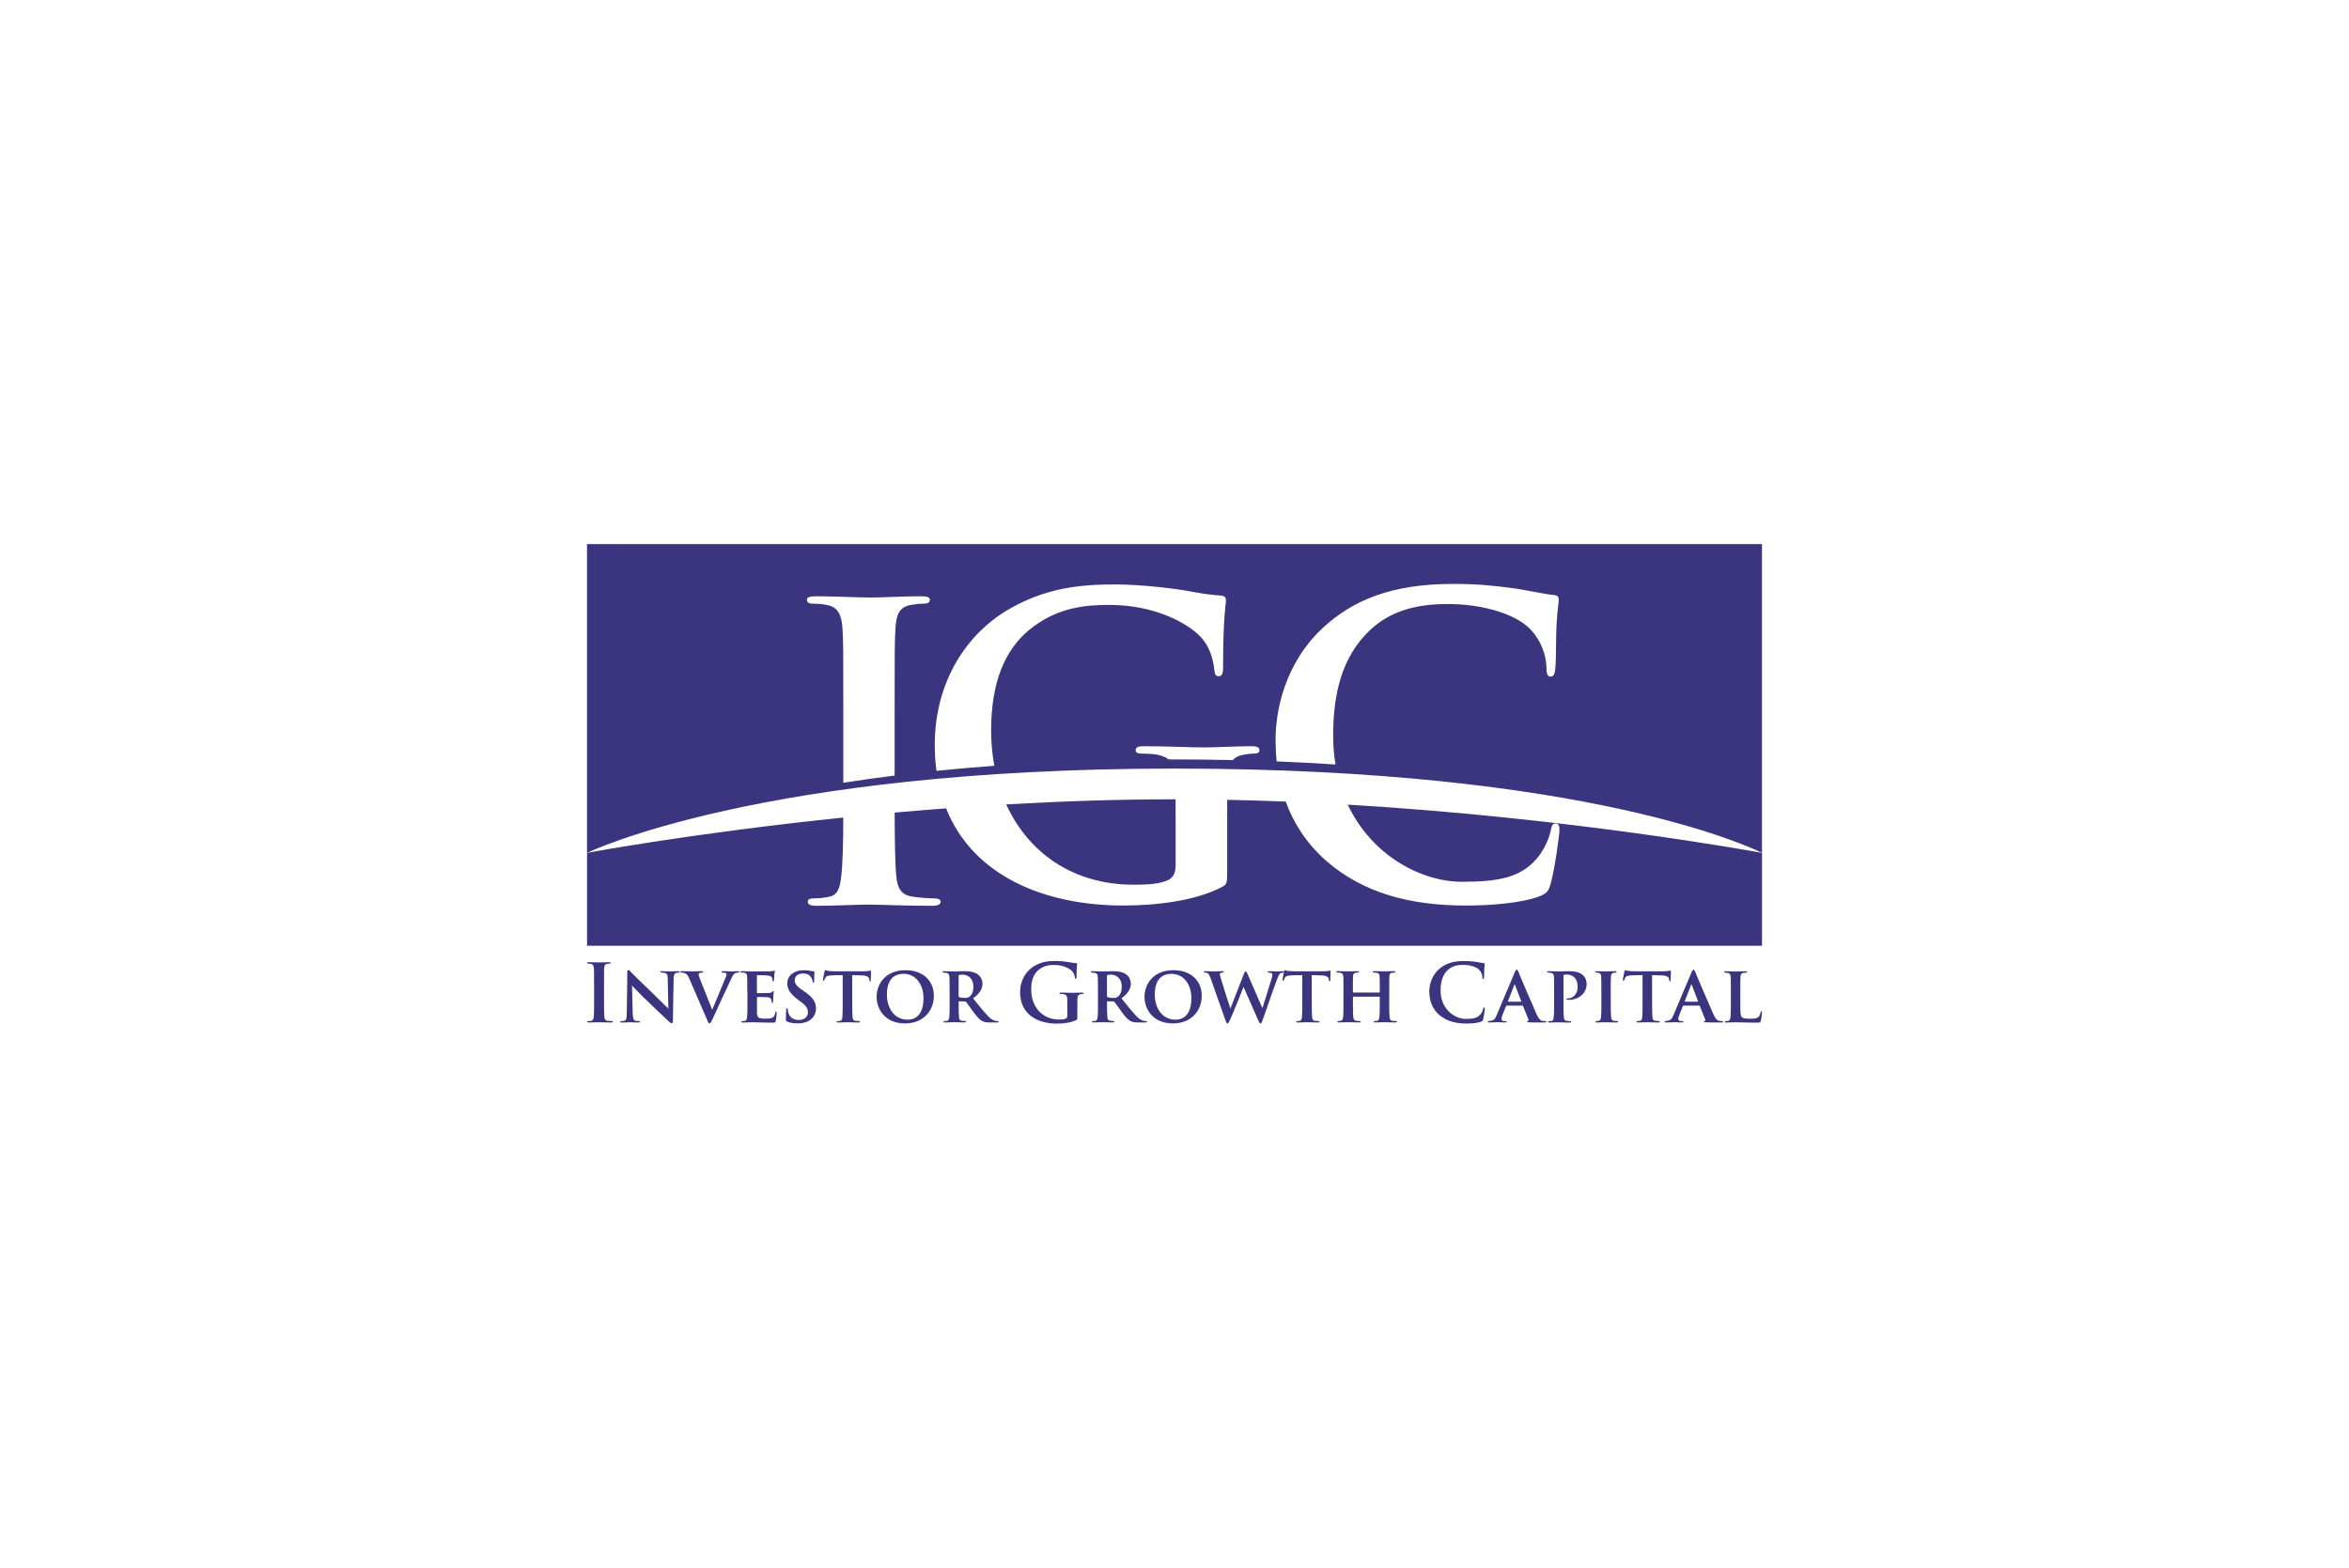 <?xml version="1.0" encoding="UTF-8"?> <svg xmlns="http://www.w3.org/2000/svg" id="Layer_1" width="599.76" height="400.32" viewBox="0 0 599.76 400.32"><defs><style>.cls-1{fill:#3a357e;}</style></defs><path class="cls-1" d="m151.68,251.6c0-3.1,0-3.67-.04-4.32-.04-.69-.24-1.04-.69-1.14-.22-.06-.49-.08-.73-.08-.2,0-.33-.04-.33-.2,0-.12.16-.16.49-.16.78,0,2.06.06,2.65.06.51,0,1.71-.06,2.49-.06.27,0,.43.04.43.16,0,.16-.12.2-.33.2s-.37.02-.61.06c-.55.1-.71.45-.75,1.16-.04.65-.04,1.22-.04,4.32v3.59c0,1.98,0,3.59.08,4.47.06.55.2.92.82,1,.29.04.73.08,1.04.08.22,0,.33.06.33.16,0,.14-.16.2-.39.2-1.35,0-2.63-.06-3.18-.06-.47,0-1.75.06-2.57.06-.27,0-.41-.06-.41-.2,0-.1.08-.16.33-.16.31,0,.55-.04.73-.08.41-.08.53-.43.59-1.02.1-.86.1-2.47.1-4.45v-3.59Z"></path><path class="cls-1" d="m160.16,248.33c0-.39.06-.63.27-.63.18,0,.35.2.65.51.33.29,2.71,2.75,5.63,5.49,1.33,1.26,3.61,3.59,3.94,3.88l-.16-7.55c-.02-1.04-.16-1.39-.65-1.57-.27-.08-.67-.08-.92-.1-.22,0-.31-.1-.31-.2,0-.14.2-.16.45-.16.9,0,1.82.06,2.26.06.22,0,.96-.06,1.82-.06.22,0,.39.04.39.18,0,.1-.08.18-.31.18-.18.02-.33.02-.51.06-.53.14-.69.49-.71,1.47-.08,2.61-.12,7.16-.18,10.79,0,.47-.1.63-.27.63-.22,0-.49-.22-.88-.57-1.14-1.04-3.32-3.14-5.02-4.77-1.79-1.67-3.79-3.79-4.28-4.3l.18,7.08c.04,1.33.24,1.75.61,1.88.31.1.65.1.96.12.18,0,.31.06.31.16,0,.14-.16.2-.41.2-1.06,0-1.77-.06-2.24-.06-.22,0-1.16.06-2.04.06-.22,0-.39-.02-.39-.18,0-.1.1-.18.29-.18.22-.02.53-.02.78-.08.51-.14.59-.59.61-2.1.04-3.67.14-7.93.14-10.22Z"></path><path class="cls-1" d="m175.93,249.76c-.43-.98-.71-1.16-1.37-1.33-.24-.06-.47-.08-.61-.08-.16,0-.24-.08-.24-.18,0-.14.14-.18.43-.18.94,0,1.98.06,2.63.06.49,0,1.41-.06,2.39-.06.24,0,.39.06.39.18s-.12.18-.29.18c-.27.02-.55.06-.69.14-.16.08-.2.18-.2.35,0,.22.14.69.43,1.35.94,2.43,2.12,5.34,3.04,7.67.78-1.86,3.02-7.2,3.51-8.44.08-.2.16-.47.16-.61,0-.16-.08-.31-.27-.35-.22-.06-.49-.08-.73-.1-.16,0-.31-.06-.31-.18s.12-.18.43-.18c.96,0,1.79.06,2.02.06.31,0,1.2-.06,1.73-.06.27,0,.41.06.41.18s-.14.18-.35.18c-.18.02-.51.02-.82.2-.27.16-.53.47-1.02,1.57-.69,1.59-1.22,2.55-2.2,4.71-1.14,2.51-1.98,4.34-2.39,5.22-.47,1.02-.59,1.26-.84,1.26s-.35-.22-.69-1.04l-4.55-10.53Z"></path><path class="cls-1" d="m190.8,253.01c0-2.65,0-3.12-.04-3.69-.04-.57-.18-.8-.73-.92-.16-.04-.45-.04-.69-.06-.2,0-.31-.06-.31-.18s.12-.16.41-.16c.86,0,1.67.06,2.57.06.55,0,4.28,0,4.61-.02.35-.04.65-.08.82-.1.1-.02.2-.08.29-.08.1,0,.12.08.12.16,0,.12-.12.37-.16,1.1-.02.33-.04.67-.08,1.2,0,.1-.04.29-.2.29-.12,0-.16-.1-.18-.33,0-.08,0-.35-.1-.57-.12-.33-.29-.51-1.16-.61-.35-.04-2.18-.08-2.59-.08-.08,0-.12.06-.12.18v4.22c0,.12.02.18.12.18.43,0,2.39,0,2.84-.02.51-.04.78-.1.94-.29.12-.16.2-.22.29-.22s.12.04.12.14c0,.12-.08.51-.14,1.35,0,.35-.06,1.08-.06,1.22s-.02.33-.18.33c-.12,0-.18-.18-.18-.29-.02-.16-.02-.27-.06-.47-.1-.39-.31-.65-1.02-.71-.37-.04-2.08-.06-2.53-.06-.1,0-.12.08-.12.18v1.33c0,.59-.02,2.02,0,2.55.04,1.2.31,1.47,2.18,1.47.47,0,1.22,0,1.67-.2.47-.22.67-.57.82-1.31.04-.18.08-.29.22-.29s.14.16.14.35c0,.45-.14,1.69-.24,2.04-.12.45-.29.45-.96.45-1.77,0-3.3-.1-5.12-.1-.73,0-1.47.06-2.33.06-.24,0-.37-.06-.37-.18,0-.08.06-.18.31-.18.24-.02.47-.02.63-.06.37-.08.47-.47.53-1.08.08-.71.08-2.04.08-3.53v-3.06Z"></path><path class="cls-1" d="m201,260.88c-.29-.12-.35-.24-.35-.59,0-1.04.06-2.06.08-2.37.02-.29.08-.45.22-.45.16,0,.18.14.2.29.02.22.02.53.12.82.37,1.33,1.49,1.88,2.65,1.88,1.63,0,2.37-1,2.37-1.9,0-.82-.24-1.59-1.75-2.69l-.86-.65c-2.02-1.53-2.67-2.69-2.67-4.12,0-1.92,1.65-3.35,4.2-3.35.82,0,1.31.1,1.82.18.29.04.53.1.73.12.16.02.2.1.2.22,0,.29-.08.78-.08,2.16,0,.39-.06.53-.2.53-.12,0-.18-.12-.2-.35-.02-.22-.14-.71-.41-1.1-.31-.47-.88-.92-2.04-.92-1.35,0-2.12.73-2.12,1.73,0,.75.37,1.43,1.84,2.43l.57.39c2.28,1.55,3.02,2.75,3.02,4.41,0,1.06-.45,2.26-1.75,3.08-.92.55-1.96.69-2.9.69-1.1,0-1.92-.12-2.69-.45Z"></path><path class="cls-1" d="m217.6,256.07c0,1.55,0,2.92.08,3.67.06.47.16.86.71.92.24.04.61.06.88.08.2,0,.31.08.31.16,0,.12-.12.2-.37.2-1.18,0-2.43-.06-2.88-.06-.41,0-1.65.06-2.35.06-.24,0-.37-.08-.37-.2,0-.08.08-.16.31-.16.25-.02.45-.02.61-.06.39-.08.49-.45.55-.96.08-.73.08-2.04.08-3.65v-7.06c-.67,0-2.02,0-2.84.06-1.04.08-1.35.16-1.59.61-.12.22-.16.37-.24.57-.04.12-.1.2-.2.2-.12,0-.16-.1-.16-.31.02-.37.35-1.82.39-2.04.04-.24.1-.37.2-.37.14,0,.31.16.75.2.49.06,1.22.1,1.84.1h7.22c.57,0,.96-.06,1.22-.1.27-.04.41-.08.51-.08.12,0,.14.1.14.41,0,.35-.08,1.61-.08,2.06-.02.18-.06.29-.18.29-.14,0-.16-.1-.18-.35,0-.06-.02-.14-.02-.22-.04-.47-.47-.94-1.98-.96-.49-.04-1.24-.06-2.37-.08v7.06Z"></path><path class="cls-1" d="m223.82,254.56c0-3.06,2.04-6.81,7.4-6.81,4.49,0,7.22,2.75,7.22,6.49,0,3.98-2.79,7.1-7.38,7.1-5.12,0-7.24-3.69-7.24-6.77Zm11.97.33c0-3.69-2.12-6.22-5.1-6.22-2,0-4.24,1.02-4.24,5.3,0,3.55,1.94,6.41,5.32,6.41,1.24,0,4.02-.51,4.02-5.49Z"></path><path class="cls-1" d="m242.45,253.01c0-2.65,0-3.04-.04-3.59-.04-.61-.2-.88-.75-.98-.22-.04-.47-.06-.69-.08-.2,0-.31-.06-.31-.18s.12-.18.39-.18c.92,0,2.16.06,2.51.06.55,0,2-.06,2.61-.06,1.22,0,2.43.12,3.35.71.57.37,1.33,1.24,1.33,2.43,0,1.31-.61,2.47-2.39,3.79,1.51,1.88,2.77,3.49,3.84,4.57.98,1.04,1.65,1.12,1.98,1.2.18.02.33.02.47.04.16,0,.24.08.24.16,0,.14-.12.2-.35.2h-1.71c-1.18,0-1.69-.12-2.2-.39-.71-.39-1.39-1.18-2.33-2.47-.73-1.02-1.49-2.1-1.75-2.41-.06-.08-.16-.1-.29-.1l-1.45-.04c-.08,0-.14.04-.14.14v.37c0,1.57,0,2.77.08,3.49.04.51.16.9.71.96.24.06.61.06.86.08.16,0,.22.08.22.16,0,.12-.12.2-.35.2-1.08,0-2.51-.06-2.77-.06-.31,0-1.55.06-2.26.06-.22,0-.35-.06-.35-.18,0-.08.08-.18.29-.18.27-.02.49-.02.65-.06.35-.08.47-.45.51-.98.1-.71.1-2.02.1-3.63v-3.06Zm2.31,1.33c0,.16.04.24.16.29.37.14.9.2,1.37.2.65,0,.94-.08,1.24-.31.51-.37,1-1.12,1-2.51,0-2.47-1.69-3.12-2.71-3.12-.43,0-.75.02-.92.08-.1.04-.14.1-.14.24v5.12Z"></path><path class="cls-1" d="m275.07,259.74c0,.55-.02.59-.27.73-1.33.69-3.32.92-4.92.92-5,0-9.42-2.37-9.42-8,0-3.26,1.69-5.55,3.55-6.67,1.96-1.18,3.77-1.33,5.49-1.33,1.41,0,3.2.24,3.61.33.43.08,1.14.2,1.61.22.24.02.29.1.29.24,0,.22-.14.8-.14,3.35,0,.33-.06.43-.22.43-.14,0-.18-.1-.2-.27-.06-.47-.16-1.12-.69-1.69-.61-.65-2.24-1.59-4.55-1.59-1.12,0-2.61.08-4.04,1.26-1.14.96-1.88,2.49-1.88,5,0,4.39,2.79,7.67,7.1,7.67.53,0,1.24,0,1.73-.22.31-.14.39-.41.39-.75v-1.92c0-1.02,0-1.79-.02-2.41-.02-.69-.2-1.02-.88-1.16-.16-.04-.51-.06-.8-.06-.18,0-.31-.04-.31-.16,0-.16.14-.2.43-.2,1.06,0,2.35.06,2.96.06s1.71-.06,2.39-.06c.27,0,.41.04.41.2,0,.12-.12.16-.27.16-.16,0-.31.02-.55.06-.55.1-.75.45-.78,1.16-.02.61-.02,1.43-.02,2.45v2.24Z"></path><path class="cls-1" d="m280.33,253.01c0-2.65,0-3.04-.04-3.59-.04-.61-.2-.88-.75-.98-.22-.04-.47-.06-.69-.08-.2,0-.31-.06-.31-.18s.12-.18.39-.18c.92,0,2.16.06,2.51.06.55,0,2-.06,2.61-.06,1.22,0,2.43.12,3.35.71.57.37,1.33,1.24,1.33,2.43,0,1.31-.61,2.47-2.39,3.79,1.51,1.88,2.77,3.49,3.84,4.57.98,1.04,1.65,1.12,1.98,1.2.18.02.33.02.47.04.16,0,.24.08.24.16,0,.14-.12.2-.35.2h-1.71c-1.18,0-1.69-.12-2.2-.39-.71-.39-1.39-1.18-2.33-2.47-.73-1.02-1.49-2.1-1.75-2.41-.06-.08-.16-.1-.29-.1l-1.45-.04c-.08,0-.14.04-.14.14v.37c0,1.57,0,2.77.08,3.49.04.51.16.9.71.96.24.06.61.06.86.08.16,0,.22.08.22.16,0,.12-.12.2-.35.2-1.08,0-2.51-.06-2.77-.06-.31,0-1.55.06-2.26.06-.22,0-.35-.06-.35-.18,0-.08.08-.18.29-.18.27-.02.49-.02.65-.06.35-.08.47-.45.51-.98.1-.71.1-2.02.1-3.63v-3.06Zm2.31,1.33c0,.16.04.24.16.29.37.14.9.2,1.37.2.65,0,.94-.08,1.24-.31.51-.37,1-1.12,1-2.51,0-2.47-1.69-3.12-2.71-3.12-.43,0-.75.02-.92.08-.1.04-.14.1-.14.24v5.12Z"></path><path class="cls-1" d="m292.22,254.56c0-3.06,2.04-6.81,7.4-6.81,4.49,0,7.22,2.75,7.22,6.49,0,3.98-2.79,7.1-7.38,7.1-5.12,0-7.24-3.69-7.24-6.77Zm11.97.33c0-3.69-2.12-6.22-5.1-6.22-2,0-4.24,1.02-4.24,5.3,0,3.55,1.94,6.41,5.32,6.41,1.24,0,4.02-.51,4.02-5.49Z"></path><path class="cls-1" d="m309.07,249.74c-.24-.65-.43-1.06-.71-1.22-.2-.12-.53-.14-.69-.16-.18,0-.29-.06-.29-.18s.14-.18.41-.18c.96,0,1.98.06,2.16.06.22,0,1.1-.06,2.12-.06.24,0,.37.08.37.18,0,.12-.12.18-.31.18-.16.02-.24.02-.45.08-.16.04-.22.18-.22.37,0,.22.18.75.41,1.55.29,1.04,1.9,6.06,2.28,7.18l3.45-8.85c.18-.49.33-.63.47-.63.18,0,.29.27.53.82l3.73,8.59c.39-1.29,1.73-5.55,2.33-7.53.14-.45.2-.78.2-1.02,0-.31-.16-.55-.9-.55-.16,0-.31-.08-.31-.18s.12-.18.41-.18c.98,0,1.77.06,1.94.06.12,0,.98-.06,1.59-.06.2,0,.33.08.33.18,0,.12-.1.18-.24.18-.18.02-.43.02-.63.1-.45.14-.65.73-1.04,1.78-.84,2.16-2.67,7.53-3.63,10.24-.22.61-.33.86-.55.86-.2,0-.31-.22-.59-.84l-3.73-8.51c-.43,1.1-2.67,6.77-3.45,8.42-.33.69-.45.92-.67.92-.2,0-.29-.2-.47-.71l-3.83-10.87Z"></path><path class="cls-1" d="m334.94,256.07c0,1.55,0,2.92.08,3.67.06.47.16.86.71.92.24.04.61.06.88.08.2,0,.31.08.31.16,0,.12-.12.2-.37.2-1.18,0-2.43-.06-2.88-.06-.41,0-1.65.06-2.35.06-.24,0-.37-.08-.37-.2,0-.08.08-.16.31-.16.24-.02.45-.02.61-.06.39-.08.49-.45.55-.96.08-.73.08-2.04.08-3.65v-7.06c-.67,0-2.02,0-2.84.06-1.04.08-1.35.16-1.59.61-.12.22-.16.37-.24.57-.04.12-.1.2-.2.2-.12,0-.16-.1-.16-.31.02-.37.35-1.82.39-2.04.04-.24.1-.37.2-.37.14,0,.31.16.75.2.49.06,1.22.1,1.84.1h7.22c.57,0,.96-.06,1.22-.1.26-.04.41-.08.51-.08.12,0,.14.1.14.41,0,.35-.08,1.61-.08,2.06-.02.18-.06.29-.18.29-.14,0-.16-.1-.18-.35,0-.06-.02-.14-.02-.22-.04-.47-.47-.94-1.98-.96-.49-.04-1.24-.06-2.37-.08v7.06Z"></path><path class="cls-1" d="m352.17,253.45c.06,0,.12-.04.12-.12v-.37c0-2.63,0-3.08-.04-3.63-.04-.57-.18-.8-.77-.92-.14-.02-.45-.04-.67-.06-.22,0-.33-.08-.33-.2s.12-.16.37-.16c1,0,2.2.06,2.65.06.37,0,1.67-.06,2.41-.06.24,0,.35.04.35.16s-.08.2-.31.2c-.18.02-.33.02-.53.06-.49.06-.63.33-.67.92-.04.55-.04,1.02-.04,3.67v3.06c0,1.61,0,2.92.1,3.65.04.51.16.88.69.96.24.04.65.04.9.06.2,0,.29.1.29.18,0,.12-.14.18-.35.18-1.18,0-2.45-.06-2.92-.06-.39,0-1.55.06-2.31.06-.26,0-.37-.06-.37-.18,0-.08.06-.18.29-.18.24-.02.47-.02.63-.06.37-.08.47-.45.53-.98.1-.71.1-2,.1-3.59v-1.49c0-.08-.06-.1-.12-.1h-6.61c-.06,0-.12.02-.12.1v1.55c0,1.61,0,2.82.1,3.57.04.49.18.86.71.92.26.06.63.06.88.08.2,0,.31.1.31.18,0,.12-.14.18-.37.18-1.14,0-2.45-.06-2.9-.06-.37,0-1.63.06-2.35.06-.2,0-.35-.06-.35-.18,0-.08.06-.18.29-.18.27-.02.47-.02.63-.06.37-.08.49-.47.53-.98.1-.71.1-2.02.1-3.63v-3.06c0-2.63,0-3.1-.04-3.65-.04-.59-.18-.82-.8-.94-.14-.04-.41-.04-.65-.06-.22,0-.31-.08-.31-.2s.14-.16.37-.16c.98,0,2.16.06,2.63.06s1.67-.06,2.39-.06c.29,0,.39.06.39.18s-.14.18-.33.18c-.16.02-.39.04-.53.06-.49.06-.63.35-.67.94-.04.55-.04,1.06-.04,3.61v.37c0,.08.06.12.12.12h6.61Z"></path><path class="cls-1" d="m367.47,259.17c-2-1.75-2.53-4.04-2.53-6.02,0-1.39.43-3.79,2.39-5.59,1.47-1.35,3.41-2.16,6.45-2.16,1.26,0,2.02.08,2.96.2.78.1,1.49.29,2.1.35.22.02.24.12.24.24,0,.16-.06.41-.1,1.12-.04.67-.02,1.79-.06,2.2-.02.31-.06.49-.24.49-.16,0-.2-.18-.2-.47-.02-.63-.29-1.35-.8-1.88-.67-.71-2.26-1.26-4.14-1.26-1.78,0-2.94.45-3.84,1.26-1.49,1.37-1.88,3.3-1.88,5.28,0,4.85,3.69,7.26,6.43,7.26,1.82,0,2.92-.2,3.73-1.14.35-.39.61-.98.69-1.35.06-.33.1-.41.27-.41.14,0,.18.14.18.31,0,.24-.24,2.02-.45,2.71-.1.35-.18.45-.53.59-.82.33-2.37.47-3.67.47-2.79,0-5.14-.61-7-2.22Z"></path><path class="cls-1" d="m384.69,256.8c-.08,0-.12.04-.16.14l-.9,2.22c-.16.43-.27.86-.27,1.06,0,.51.63.53,1.02.53.24,0,.31.08.31.16,0,.14-.14.18-.33.18-.63,0-1.37-.06-2-.06-.2,0-1.22.06-2.16.06-.22,0-.33-.04-.33-.18,0-.1.1-.18.24-.18,1.28-.12,1.57-.37,2.04-1.55l4.32-10.22c.37-.96.57-1.35.8-1.35.16,0,.27.18.47.63.35,1,3.37,7.96,4.51,10.57.65,1.53,1.16,1.79,1.59,1.88.18.04.49.04.67.04.22,0,.31.08.31.18,0,.12-.08.18-.35.18-.86,0-3,.04-4.28-.04-.18-.02-.31-.06-.31-.16,0-.08.08-.12.18-.16.18-.06.33-.12.2-.37l-1.39-3.45c-.02-.08-.08-.12-.16-.12h-4.04Zm3.65-1.02c.1,0,.1-.04.08-.1l-1.59-4.16c-.06-.16-.12-.2-.2,0l-1.61,4.16c-.02.06,0,.1.08.1h3.24Z"></path><path class="cls-1" d="m396.8,253.01c0-2.49,0-3.06-.04-3.63-.04-.55-.2-.84-.73-.94-.16-.04-.45-.06-.71-.08-.18,0-.31-.06-.31-.18s.12-.18.41-.18c.92,0,2.16.06,2.63.06.75,0,1.8-.06,2.63-.06,2.26,0,3.08.63,3.55,1.08.39.37.88,1.06.88,2.26,0,2.24-2,3.98-4.53,3.98-.08,0-.31,0-.41-.02-.08-.04-.22-.08-.22-.2s.14-.16.49-.16c1.1,0,2.37-1.08,2.37-2.81,0-.69-.02-1.84-.96-2.65-.63-.55-1.39-.63-1.84-.63-.27,0-.51.02-.65.06-.1.02-.16.12-.16.35v6.83c0,1.55,0,2.92.1,3.65.04.51.16.88.69.94.27.06.63.06.88.08.22,0,.31.08.31.16,0,.12-.14.2-.33.2-1.2,0-2.49-.06-2.9-.06-.35,0-1.63.06-2.35.06-.22,0-.35-.06-.35-.18,0-.08.08-.18.31-.18.24-.02.45-.02.63-.06.35-.08.45-.43.51-.98.1-.71.1-2.02.1-3.63v-3.06Z"></path><path class="cls-1" d="m408.86,253.01c0-2.65,0-3.06-.04-3.63-.04-.57-.22-.86-.61-.94-.18-.04-.41-.06-.63-.08-.18,0-.29-.06-.29-.2,0-.1.12-.16.41-.16.71,0,1.94.06,2.39.06.41,0,1.61-.06,2.31-.06.24,0,.35.06.35.16,0,.14-.1.2-.29.2-.18.02-.27.02-.47.06-.49.08-.63.39-.67.98-.06.55-.06.96-.06,3.61v3.06c0,1.63.02,2.96.1,3.69.04.47.18.84.71.9.27.06.51.06.77.08.22,0,.31.1.31.18,0,.12-.14.18-.35.18-1.2,0-2.37-.06-2.79-.06-.35,0-1.57.06-2.28.06-.24,0-.37-.06-.37-.18,0-.08.08-.18.31-.18.24-.02.39-.02.55-.06.35-.08.51-.39.55-.88.1-.73.1-2.04.1-3.73v-3.06Z"></path><path class="cls-1" d="m421.83,256.07c0,1.55,0,2.92.08,3.67.06.47.16.86.71.92.24.04.61.06.88.08.2,0,.31.08.31.16,0,.12-.12.2-.37.2-1.18,0-2.43-.06-2.88-.06-.41,0-1.65.06-2.35.06-.24,0-.37-.08-.37-.2,0-.08.08-.16.31-.16.24-.02.45-.02.61-.06.39-.08.49-.45.55-.96.08-.73.08-2.04.08-3.65v-7.06c-.67,0-2.02,0-2.84.06-1.04.08-1.35.16-1.59.61-.12.22-.16.37-.24.57-.04.12-.1.2-.2.2-.12,0-.16-.1-.16-.31.02-.37.35-1.82.39-2.04.04-.24.1-.37.2-.37.14,0,.31.16.75.2.49.06,1.22.1,1.84.1h7.22c.57,0,.96-.06,1.22-.1.26-.04.41-.08.51-.08.12,0,.14.1.14.41,0,.35-.08,1.61-.08,2.06-.02.18-.06.29-.18.29-.14,0-.16-.1-.18-.35,0-.06-.02-.14-.02-.22-.04-.47-.47-.94-1.98-.96-.49-.04-1.24-.06-2.37-.08v7.06Z"></path><path class="cls-1" d="m429.83,256.8c-.08,0-.12.04-.16.14l-.9,2.22c-.16.43-.27.86-.27,1.06,0,.51.63.53,1.02.53.24,0,.31.08.31.16,0,.14-.14.18-.33.18-.63,0-1.37-.06-2-.06-.2,0-1.22.06-2.16.06-.22,0-.33-.04-.33-.18,0-.1.1-.18.24-.18,1.28-.12,1.57-.37,2.04-1.55l4.32-10.22c.37-.96.57-1.35.8-1.35.16,0,.27.18.47.63.35,1,3.37,7.96,4.51,10.57.65,1.53,1.16,1.79,1.59,1.88.18.04.49.04.67.04.22,0,.31.08.31.18,0,.12-.08.18-.35.18-.86,0-3,.04-4.28-.04-.18-.02-.31-.06-.31-.16,0-.08.08-.12.18-.16.18-.06.33-.12.2-.37l-1.39-3.45c-.02-.08-.08-.12-.16-.12h-4.04Zm3.65-1.02c.1,0,.1-.04.08-.1l-1.59-4.16c-.06-.16-.12-.2-.2,0l-1.61,4.16c-.02.06,0,.1.08.1h3.24Z"></path><path class="cls-1" d="m444.35,256.07c0,2.14,0,3.35.37,3.65.29.29.73.41,2.16.41.94,0,1.63-.02,2.1-.45.24-.22.47-.69.53-1.12.04-.16.06-.33.2-.33s.16.14.16.35c0,.22-.16,1.61-.31,2.1-.12.41-.2.47-1.1.47-1.81,0-3.47-.1-5.38-.1-.73,0-1.49.06-2.33.06-.24,0-.39-.06-.39-.18,0-.08.1-.16.31-.18.22-.02.43-.02.57-.06.43-.1.55-.43.61-1.1.08-.71.08-2.02.08-3.51v-3.06c0-2.65,0-3.06-.04-3.61-.04-.57-.18-.84-.73-.96-.14-.04-.39-.06-.61-.08-.2,0-.33-.06-.33-.18s.14-.18.43-.18c.86,0,1.96.06,2.49.06.39,0,1.86-.06,2.55-.06.29,0,.39.06.39.18s-.1.18-.35.18c-.2.02-.45.02-.67.08-.49.08-.63.37-.67.98-.04.55-.04.94-.04,3.63v3.02Z"></path><polygon class="cls-1" points="149.88 218.32 149.88 218.32 149.88 217.8 149.88 218.32"></polygon><path class="cls-1" d="m289.33,225.91c2.71,0,6.36,0,8.86-1.15,1.56-.73,1.98-2.09,1.98-3.87v-9.83c0-2.61,0-4.91-.01-6.95-.09,0-.19,0-.28,0-14.61,0-29.09.5-42.96,1.3,5.65,12.43,17.18,20.5,32.41,20.5Z"></path><path class="cls-1" d="m344.12,205.49c6.21,13.14,18.95,19.68,29.12,19.68,9.29,0,14.92-1.05,19.09-5.87,1.77-1.99,3.13-5.03,3.55-6.91.31-1.68.52-2.1,1.36-2.1.73,0,.94.73.94,1.57,0,1.26-1.25,10.37-2.29,13.93-.52,1.78-.94,2.3-2.71,3.04-4.17,1.68-12.1,2.41-18.78,2.41-14.29,0-26.29-3.14-35.78-11.42-5.15-4.54-8.39-9.76-10.34-15.13-4.93-.2-9.92-.35-14.94-.45-.01,2.08-.01,4.42-.01,7.02v11.5c0,2.82-.1,3.03-1.36,3.76-6.78,3.56-16.99,4.71-25.13,4.71-20.11,0-38.4-7.53-45.28-24.81-4.47.34-8.85.7-13.13,1.08.02,7.09.09,12.82.42,16.3.32,2.85,1.06,4.75,4.23,5.18,1.48.21,3.8.42,5.39.42,1.16,0,1.69.32,1.69.85,0,.74-.85,1.06-2.01,1.06-6.97,0-13.63-.32-16.48-.32-2.43,0-9.08.32-13.31.32-1.37,0-2.11-.32-2.11-1.06,0-.53.42-.85,1.69-.85,1.58,0,2.85-.21,3.8-.42,2.11-.42,2.75-2.22,3.06-5.28.38-3.2.49-8.43.52-14.93-38.42,3.96-65.43,9.01-65.43,9.01v.52s0,23.2,0,23.2h300v-23.71c-2.04-.38-48.58-8.92-105.75-12.32Z"></path><path class="cls-1" d="m149.88,138.93v79.39-.52s43.77-21.54,150-21.54,148.05,20.59,150,21.52v-78.85H149.88Zm85.83,15.23c-1.06,0-1.9.11-3.17.32-2.85.53-3.7,2.32-3.91,6.02-.21,3.38-.21,5.53-.21,21.59v15.96c-4.58.57-8.95,1.18-13.1,1.83v-17.79c0-16.06,0-18.21-.21-21.59-.21-3.59-1.27-5.39-3.59-5.92-1.16-.32-2.54-.42-3.8-.42-1.06,0-1.69-.21-1.69-1.06,0-.63.84-.84,2.54-.84,4.01,0,10.67.32,13.73.32,2.64,0,8.87-.32,12.89-.32,1.37,0,2.22.21,2.22.84,0,.85-.63,1.06-1.69,1.06Zm26.94,6.8c-5.84,4.92-9.59,12.76-9.59,25.62,0,3.11.29,6.1.82,8.97-5.13.38-10.06.81-14.78,1.29-.28-2.09-.43-4.29-.43-6.6,0-16.73,8.65-28.45,18.14-34.2,10.01-6.07,19.29-6.8,28.05-6.8,7.19,0,16.37,1.26,18.45,1.67,2.19.42,5.84,1.05,8.24,1.15,1.25.1,1.46.52,1.46,1.26,0,1.15-.73,4.08-.73,17.15,0,1.67-.31,2.2-1.15,2.2-.73,0-.94-.52-1.04-1.36-.31-2.41-.83-5.75-3.54-8.68-3.13-3.35-11.47-8.16-23.25-8.16-5.73,0-13.35.42-20.64,6.48Zm57.55,31.48c-.83,0-1.56.1-2.81.31-1.16.22-2.02.65-2.64,1.34-4.81-.11-9.76-.16-14.86-.16-.5,0-1,0-1.5,0-.67-.54-1.57-.92-2.79-1.18-.83-.21-2.61-.31-4.07-.31-.94,0-1.56-.21-1.56-.84,0-.84.73-1.05,2.19-1.05,5.42,0,11.99.31,15.12.31s8.76-.31,12.2-.31c1.36,0,2.09.21,2.09,1.05,0,.63-.63.84-1.36.84Zm77.25-33.48c-.21,3.46-.1,9.22-.31,11.31-.1,1.57-.31,2.51-1.25,2.51-.83,0-1.04-.94-1.04-2.41-.1-3.25-1.46-6.91-4.07-9.64-3.44-3.67-11.58-6.49-21.18-6.49-9.08,0-15.02,2.3-19.61,6.49-7.62,7.02-9.6,16.97-9.6,27.13,0,2.59.21,5.03.59,7.35-4.83-.31-9.83-.57-15.01-.78-.2-1.87-.29-3.72-.29-5.52,0-7.12,2.19-19.48,12.21-28.7,7.51-6.91,17.42-11.1,32.97-11.1,6.47,0,10.33.42,15.13,1.05,3.96.52,7.62,1.47,10.75,1.78,1.15.1,1.25.63,1.25,1.26,0,.84-.31,2.09-.52,5.76Z"></path></svg> 